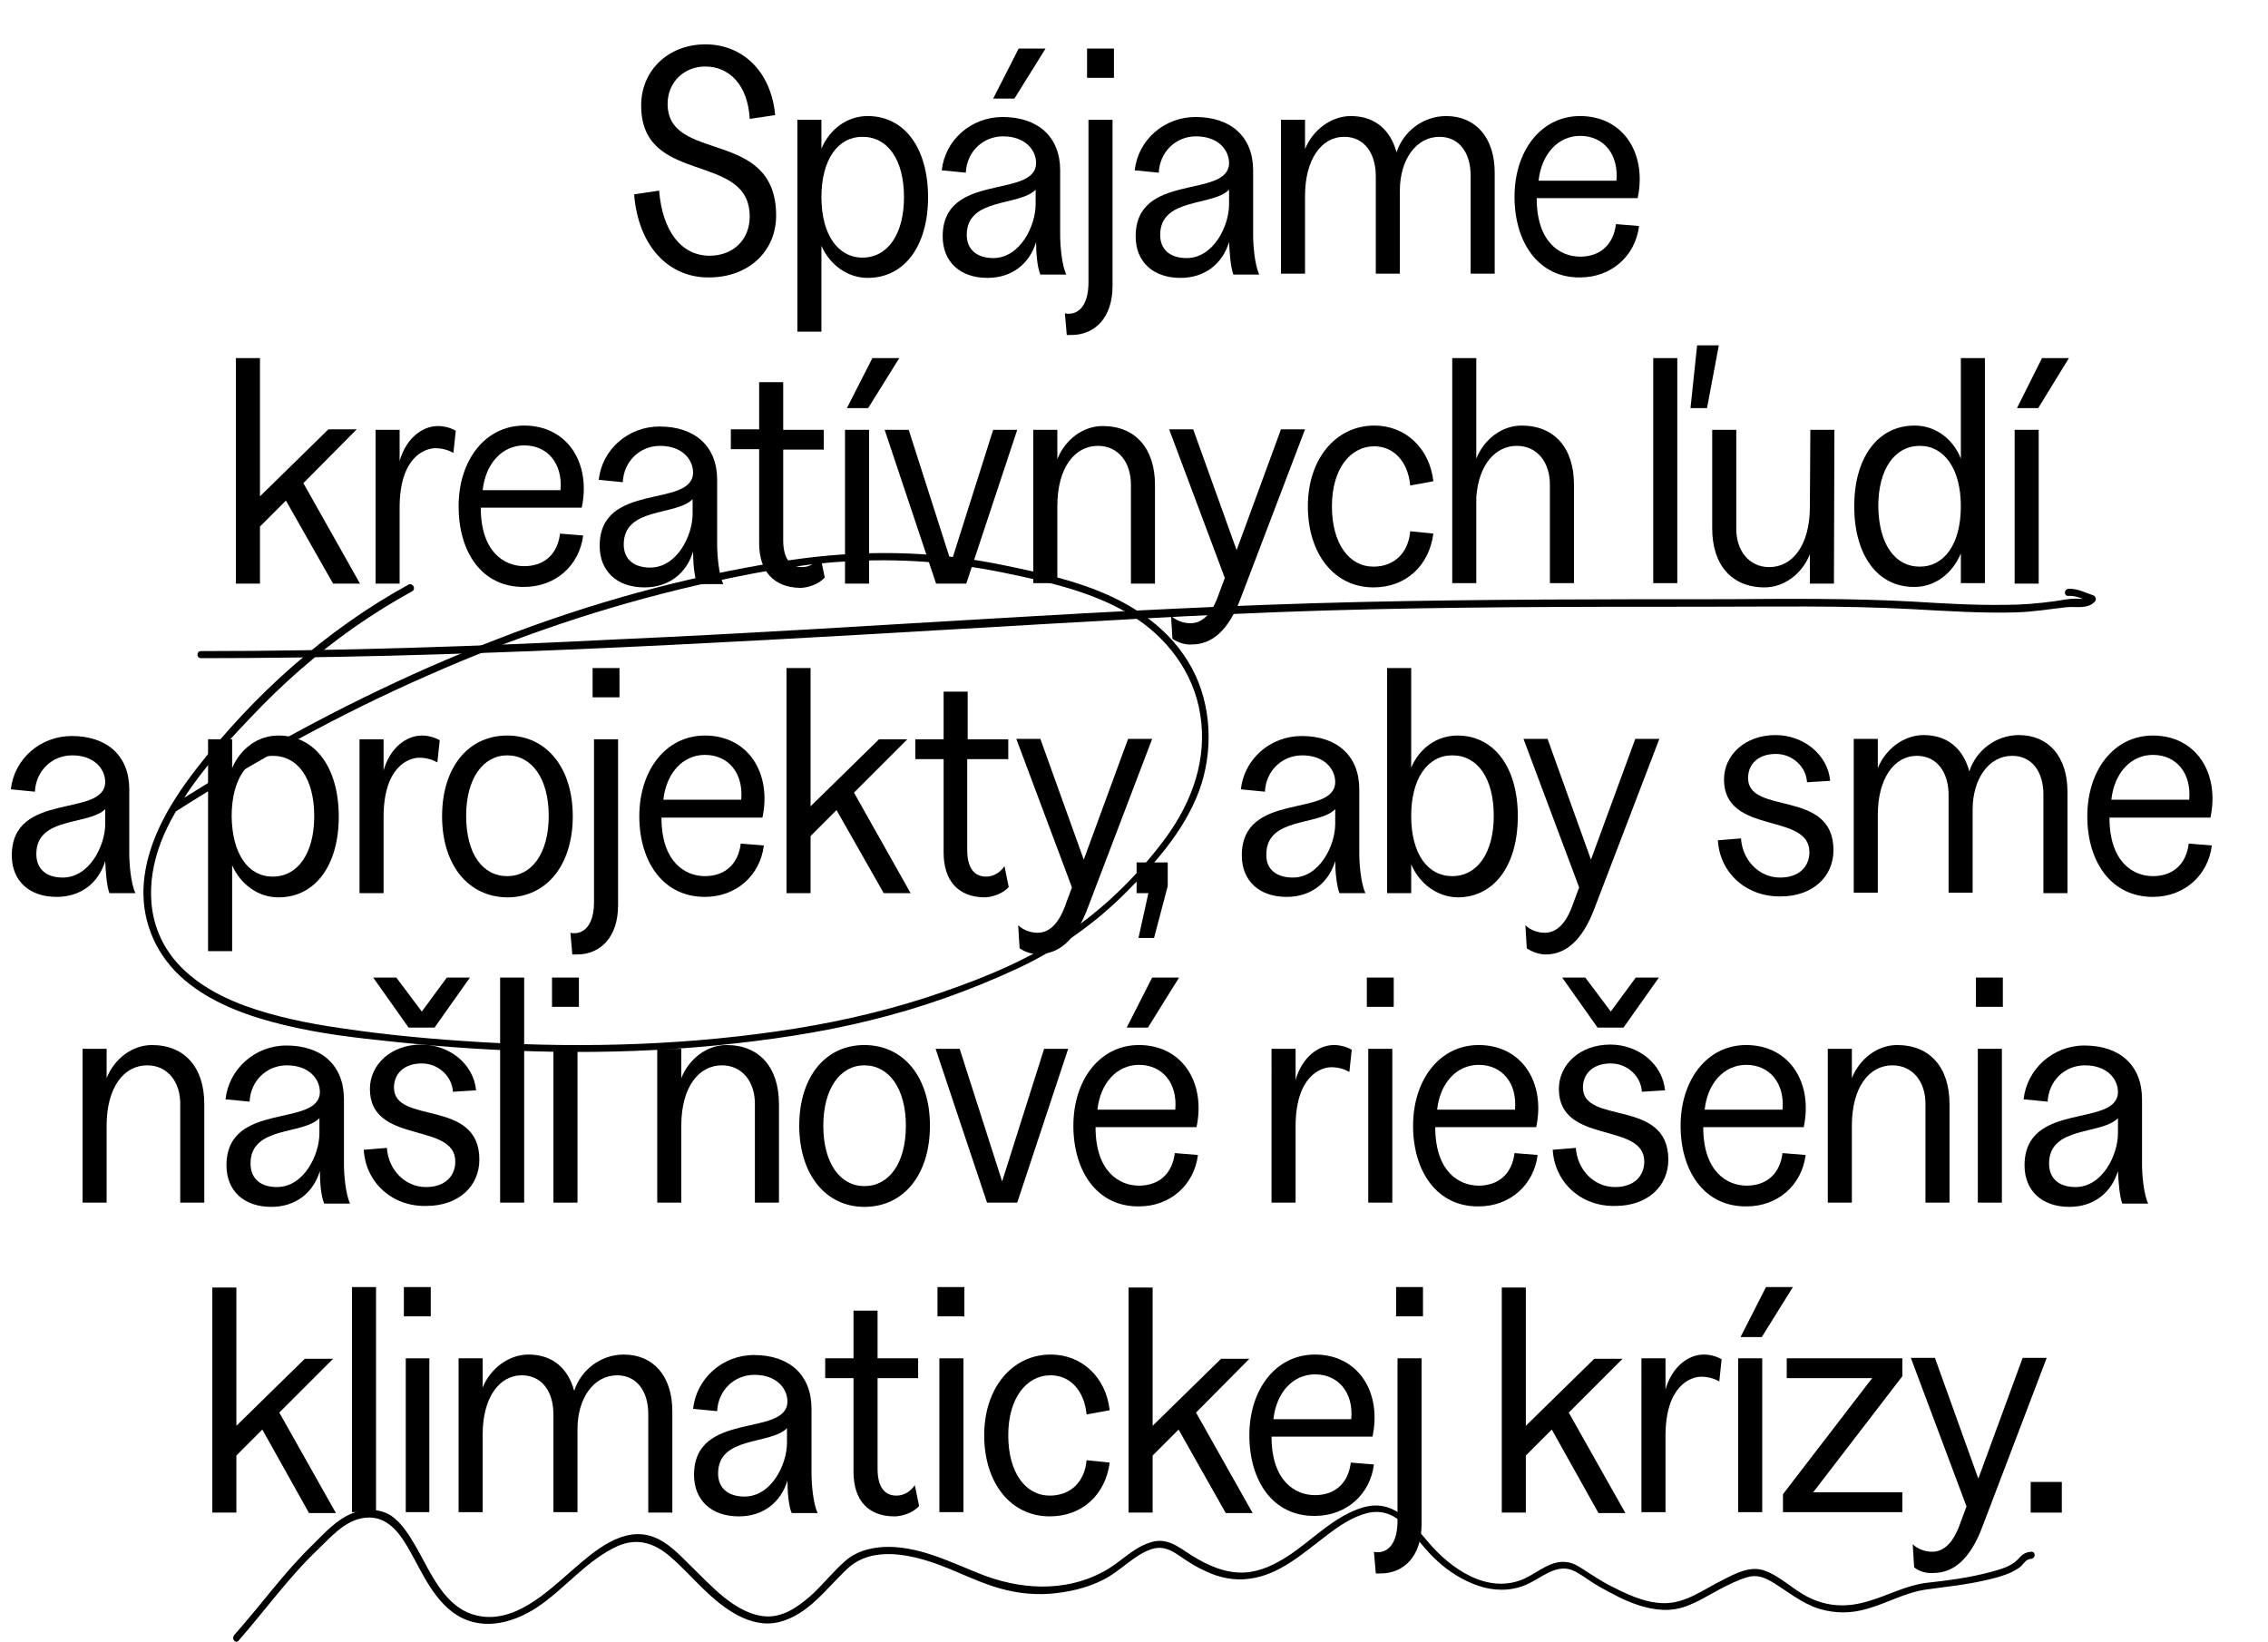 <?xml version="1.0" encoding="utf-8"?>
<!-- Generator: Adobe Illustrator 26.0.3, SVG Export Plug-In . SVG Version: 6.00 Build 0)  -->
<svg version="1.2" baseProfile="tiny" id="Layer_1" xmlns="http://www.w3.org/2000/svg" xmlns:xlink="http://www.w3.org/1999/xlink"
	 x="0px" y="0px" viewBox="0 0 480.7 348" overflow="visible" xml:space="preserve">
<g>
	<g>
		<path d="M134.4,41.2l5.3-0.8c0.7,8.6,4.7,13.8,10.7,13.8c5,0,8.5-3.4,8.5-8.3c0-13.9-23.1-6.4-23-23.6c0-7.4,5.8-12.9,13.6-12.9
			c7.7,0,13.9,5.5,14.8,15l-5.4,0.8c-0.4-7.3-4.4-11.1-9.4-11.1c-4.6,0-8,3.4-8,7.9c0,12.7,23,5,23,23.7c0,7.6-5.9,13.1-14.2,13.1
			C141.8,58.9,135.3,52.3,134.4,41.2z"/>
		<path d="M169,25.4h5.1v6.1c1.8-4.2,5.5-6.9,9.8-6.9c7.9,0,12.8,6.9,12.8,17.2c0,10.2-4.9,17.1-12.8,17.1c-4.2,0-8-2.7-9.8-6.8
			v18.2H169V25.4z M182.8,54.6c5.3,0,8.8-4.9,8.8-12.8c0-7.9-3.4-12.8-8.8-12.8c-5.2,0-8.7,4.8-8.7,12.8
			C174.1,49.7,177.6,54.6,182.8,54.6z"/>
		<path d="M219.6,51.3c-1.4,4.6-5.1,7.6-10.3,7.6c-5.8,0-9.5-3.4-9.5-8.8c0-13.7,19.6-7.9,19.8-15.5c0-2.9-2.4-5.7-7-5.7
			c-4.3,0-7.7,3.3-7.9,7.7l-5.1-0.5c0.7-6.4,6.2-11.3,12.9-11.3c7.5,0,12.2,4.2,12.2,11.3v13.8c0,1.9,0.3,6.2,1.3,8.3h-5.5
			C219.8,56.5,219.6,53.4,219.6,51.3z M210.5,54.7c5.7,0,9-6.8,9-11.4v-3.1c-3.5,3.6-14.6,1.6-14.6,9.6
			C204.9,52.9,207.1,54.7,210.5,54.7z M215.9,10.3h5.7l-6.6,10.6h-4.5L215.9,10.3z"/>
		<path d="M235.8,25.4v35.2c0,6.8-3.8,10.4-8.7,10.4h-1l-0.4-4.6c0.3,0.1,0.6,0.1,0.8,0.1c2.5,0,4.2-2.3,4.2-6.6V25.4H235.8z
			 M230.4,10.3h5.7v6.2h-5.7V10.3z"/>
		<path d="M260.5,51.3c-1.4,4.6-5.1,7.6-10.3,7.6c-5.8,0-9.5-3.4-9.5-8.8c0-13.7,19.6-7.9,19.8-15.5c0-2.9-2.4-5.7-7-5.7
			c-4.3,0-7.7,3.3-7.9,7.7l-5.1-0.5c0.7-6.4,6.2-11.3,12.9-11.3c7.5,0,12.2,4.2,12.2,11.3v13.8c0,1.9,0.3,6.2,1.3,8.3h-5.5
			C260.8,56.5,260.6,53.4,260.5,51.3z M251.5,54.7c5.7,0,9-6.8,9-11.4v-3.1c-3.5,3.6-14.6,1.6-14.6,9.6
			C245.9,52.9,248,54.7,251.5,54.7z"/>
		<path d="M284.9,29c-4.9,0-8.3,4.9-8.3,12.5V58h-5.1V25.4h5.1v6.2c1.6-4,5.5-7,9.7-7c5.1,0,8.4,2.9,9.7,7.7
			c1.4-4.4,5.6-7.7,10.5-7.7c6.3,0,10.3,4.6,10.3,12V58h-5.1V37.2c0-4.9-2.5-8.2-6.6-8.2c-5,0-8.4,4.9-8.4,11.4V58h-5.1V37.7
			C291.7,32.4,289.1,29,284.9,29z"/>
		<path d="M321,41.7c0-9.7,5.6-17.1,13.9-17.1c9.2,0,14.2,8,12.2,17.4h-21.4c0,9.5,5.1,12.4,9.2,12.4c4.4,0,7.1-2.7,7.6-6.9l4.9,0.4
			c-0.8,6.4-5.9,10.9-12.5,10.9C326,58.9,321,51.3,321,41.7z M342.6,38.3c0.5-5.6-2.7-9.5-7.7-9.5c-4.7,0-8.2,3.9-8.8,9.5H342.6z"/>
		<path d="M60.6,106.1l-5.5,5.5v12.1h-5.1V75.9h5.1v29.3l14.5-14.2h6l-11.3,11.4l12,21.3h-5.7L60.6,106.1z"/>
		<path d="M79.6,91.1h5.1v6.6c1.4-4.9,4.9-7.4,8.1-7.4c1.2,0,2.6,0.3,3.8,1l-0.5,4.7c-1.2-0.7-2.6-1-3.8-1c-2.3,0-7.6,1.9-7.6,12.6
			v16.1h-5.1V91.1z"/>
		<path d="M97.2,107.3c0-9.7,5.6-17.1,13.9-17.1c9.2,0,14.2,8,12.2,17.4h-21.4c0,9.5,5.1,12.4,9.2,12.4c4.4,0,7.1-2.7,7.6-6.9
			l4.9,0.4c-0.8,6.4-5.9,10.9-12.5,10.9C102.1,124.5,97.2,117,97.2,107.3z M118.8,103.9c0.5-5.6-2.7-9.5-7.7-9.5
			c-4.7,0-8.2,3.9-8.8,9.5H118.8z"/>
		<path d="M146.9,116.9c-1.4,4.6-5.1,7.6-10.3,7.6c-5.8,0-9.5-3.4-9.5-8.8c0-13.7,19.6-7.9,19.8-15.5c0-2.9-2.4-5.7-7-5.7
			c-4.3,0-7.7,3.3-7.9,7.7l-5.1-0.5c0.7-6.4,6.2-11.3,12.9-11.3c7.5,0,12.2,4.2,12.2,11.3v13.8c0,1.9,0.3,6.2,1.3,8.3h-5.5
			C147.1,122.2,146.9,119,146.9,116.9z M137.8,120.3c5.7,0,9-6.8,9-11.4v-3.1c-3.5,3.6-14.6,1.6-14.6,9.6
			C132.2,118.5,134.3,120.3,137.8,120.3z"/>
		<path d="M160.9,115.1V95.2h-6v-4.2h6V81h5.1v10.1h8.6v4.2H166v19.2c0,3.9,1.5,5.7,4,5.7c1.2,0,2.7-0.5,3.9-2.2l0.9,4.4
			c-1.3,1.5-3.7,2.2-5.2,2.2C164,124.5,160.9,121.1,160.9,115.1z"/>
		<path d="M179.1,91.1h5.1v32.6h-5.1V91.1z M184.9,75.9h5.7l-6.6,10.6h-4.5L184.9,75.9z"/>
		<path d="M187.5,91.1h5.1l9,28.1l8.9-28.1h5.1l-10.8,32.6h-6.4L187.5,91.1z"/>
		<path d="M232.7,94.5c-4.9,0-8.6,4.6-8.6,12.8v16.3H219V91.1h5.1v6.2c1.7-4.2,5.5-7,9.6-7c7,0,11.1,4.8,11.1,12.5v20.9h-5.1V103
			C239.8,98,237,94.5,232.7,94.5z"/>
		<path d="M248.5,135.4l-0.3-4.9c1,1,2.6,1.6,4.1,1.6c2.5,0,4.6-1.9,6.1-6.4l1.2-3.2l-11.8-31.5h5.1l9.2,25.6l9.4-25.6h5.1
			l-13.6,35.7c-2.6,7-6.2,9.9-10.4,9.9C251.2,136.7,249.7,136.2,248.5,135.4z"/>
		<path d="M277.2,107.3c0-10,5.9-17.1,14.1-17.1c6.6,0,11.7,4.8,12.5,11.8l-4.9,0.9c-0.5-5.2-3.6-8.3-7.6-8.3c-5.2,0-9,4.9-9,12.7
			c0,8,3.7,12.8,8.8,12.8c4.4,0,7.4-2.9,7.8-7.5l4.9,0.5c-0.9,6.8-5.8,11.4-12.7,11.4C282.8,124.5,277.2,117.4,277.2,107.3z"/>
		<path d="M321.5,94.5c-4.5,0-8.1,3.9-8.6,10.9v18.2h-5.1V75.9h5.1v21.3c1.7-4.2,5.5-7,9.6-7c7,0,11.1,4.8,11.1,12.5v20.9h-5.1V103
			C328.6,98,325.8,94.5,321.5,94.5z"/>
		<path d="M350.4,75.9h5.1v47.7h-5.1V75.9z M359.7,73.2h4.6l-2.5,13.3h-3.5L359.7,73.2z"/>
		<path d="M375,120.2c4.9,0,8.6-4.6,8.6-12.8v0.3l0.1-16.6h5.1l-0.1,32.6h-5.1v-6.2c-1.7,4.2-5.5,7-9.6,7c-7,0-11.1-4.8-11.1-12.5
			V91.1h5.1v20.7C367.9,116.7,370.7,120.2,375,120.2z"/>
		<path d="M393,107.3c0-10.2,4.9-17.1,12.8-17.1c4.3,0,8.1,2.7,9.8,7V75.9h5.1v47.7h-5.1v-6.3c-1.8,4.3-5.5,7.1-9.8,7.1
			C397.9,124.5,393,117.6,393,107.3z M406.9,120.1c5.2,0,8.7-4.8,8.7-12.8c0-7.9-3.5-12.8-8.7-12.8c-5.3,0-8.8,4.9-8.8,12.8
			C398.2,115.3,401.6,120.1,406.9,120.1z"/>
		<path d="M427,91.1h5.1v32.6H427V91.1z M432.8,75.9h5.7L432,86.5h-4.5L432.8,75.9z"/>
		<path d="M22.3,182.5c-1.4,4.6-5.1,7.6-10.3,7.6c-5.8,0-9.5-3.4-9.5-8.8c0-13.7,19.6-7.9,19.8-15.5c0-2.9-2.4-5.7-7-5.7
			c-4.3,0-7.7,3.3-7.9,7.7l-5.1-0.5c0.7-6.4,6.2-11.3,12.9-11.3c7.5,0,12.2,4.2,12.2,11.3V181c0,1.9,0.3,6.2,1.3,8.3h-5.5
			C22.6,187.8,22.4,184.7,22.3,182.5z M13.3,186c5.7,0,9-6.8,9-11.4v-3.1C18.8,175,7.7,173,7.7,181C7.7,184.2,9.8,186,13.3,186z"/>
		<path d="M44.1,156.7h5.1v6.1c1.8-4.2,5.5-6.9,9.8-6.9c7.9,0,12.8,6.9,12.8,17.2c0,10.2-4.9,17.1-12.8,17.1c-4.2,0-8-2.7-9.8-6.8
			v18.2h-5.1V156.7z M57.8,185.8c5.3,0,8.8-4.9,8.8-12.8c0-7.9-3.4-12.8-8.8-12.8c-5.2,0-8.7,4.8-8.7,12.8
			C49.2,181,52.6,185.8,57.8,185.8z"/>
		<path d="M76.2,156.7h5.1v6.6c1.4-4.9,4.9-7.4,8.1-7.4c1.2,0,2.6,0.3,3.8,1l-0.5,4.7c-1.2-0.7-2.6-1-3.8-1c-2.3,0-7.6,1.9-7.6,12.6
			v16.1h-5.1V156.7z"/>
		<path d="M93.7,173c0-10.3,5.5-17.1,13.8-17.1c8.4,0,13.9,6.9,13.9,17.1c0,10.3-5.5,17.2-13.9,17.2C99.2,190.1,93.7,183.3,93.7,173
			z M107.5,185.7c5.2,0,8.8-4.8,8.8-12.8c0-7.9-3.6-12.8-8.8-12.8c-5.1,0-8.7,4.9-8.7,12.8C98.8,181,102.3,185.7,107.5,185.7z"/>
		<path d="M131,156.7v35.2c0,6.8-3.8,10.4-8.7,10.4h-1l-0.4-4.6c0.3,0.1,0.6,0.1,0.8,0.1c2.5,0,4.2-2.3,4.2-6.6v-34.5H131z
			 M125.6,141.6h5.7v6.2h-5.7V141.6z"/>
		<path d="M135.5,173c0-9.7,5.6-17.1,13.9-17.1c9.2,0,14.2,8,12.2,17.4h-21.4c0,9.5,5.1,12.4,9.2,12.4c4.4,0,7.1-2.7,7.6-6.9
			l4.9,0.4c-0.8,6.4-5.9,10.9-12.5,10.9C140.5,190.1,135.5,182.6,135.5,173z M157.1,169.5c0.5-5.6-2.7-9.5-7.7-9.5
			c-4.7,0-8.2,3.9-8.8,9.5H157.1z"/>
		<path d="M177.3,171.7l-5.5,5.5v12.1h-5.1v-47.7h5.1v29.3l14.5-14.2h6L181,168l12,21.3h-5.7L177.3,171.7z"/>
		<path d="M200,180.7v-19.8h-6v-4.2h6v-10.1h5.1v10.1h8.6v4.2H205v19.2c0,3.9,1.5,5.7,4,5.7c1.2,0,2.7-0.5,3.9-2.2l0.9,4.4
			c-1.3,1.5-3.7,2.2-5.2,2.2C203.1,190.1,200,186.7,200,180.7z"/>
		<path d="M216.1,201l-0.3-4.9c1,1,2.6,1.6,4.1,1.6c2.5,0,4.6-1.9,6.1-6.4l1.2-3.2l-11.8-31.5h5.1l9.2,25.6l9.4-25.6h5.1l-13.6,35.7
			c-2.6,7-6.2,9.9-10.4,9.9C218.8,202.3,217.3,201.8,216.1,201z"/>
		<path d="M243.4,189.3h-2.5v-6.5h6.6v5l-2.9,11h-3.3L243.4,189.3z"/>
		<path d="M283,182.5c-1.4,4.6-5.1,7.6-10.3,7.6c-5.8,0-9.5-3.4-9.5-8.8c0-13.7,19.6-7.9,19.8-15.5c0-2.9-2.4-5.7-7-5.7
			c-4.3,0-7.7,3.3-7.9,7.7l-5.1-0.5c0.7-6.4,6.2-11.3,12.9-11.3c7.5,0,12.2,4.2,12.2,11.3V181c0,1.9,0.3,6.2,1.3,8.3h-5.5
			C283.3,187.8,283,184.7,283,182.5z M274,186c5.7,0,9-6.8,9-11.4v-3.1c-3.5,3.6-14.6,1.6-14.6,9.6C268.3,184.2,270.5,186,274,186z"
			/>
		<path d="M299.1,183.2v6.1h-5.1v-47.7h5.1v21.1c1.8-4.2,5.5-6.8,9.8-6.8c7.9,0,12.8,6.9,12.8,17.1c0,10.3-4.9,17.2-12.8,17.2
			C304.7,190.1,300.9,187.4,299.1,183.2z M307.8,185.7c5.3,0,8.8-4.9,8.8-12.8c0-7.9-3.4-12.8-8.8-12.8c-5.2,0-8.7,4.9-8.7,12.8
			C299.1,181,302.6,185.7,307.8,185.7z"/>
		<path d="M323.6,201l-0.3-4.9c1,1,2.6,1.6,4.1,1.6c2.5,0,4.6-1.9,6.1-6.4l1.2-3.2l-11.8-31.5h5.1l9.2,25.6l9.4-25.6h5.1L338,192.4
			c-2.6,7-6.2,9.9-10.4,9.9C326.3,202.3,324.8,201.8,323.6,201z"/>
		<path d="M364.1,178.1l4.9-0.4c0.3,4.6,3.8,8.3,8.3,8.3c4,0,6.2-2.3,6.2-5.4c0-8.5-18.1-3.5-18.1-15.4c0-5.1,4.4-9.4,10.9-9.4
			c5.9,0,11.1,4.1,11.6,9.7l-4.9,0.3c-0.2-3.3-3.1-6-6.6-6c-3.9,0-5.9,2.3-5.9,5.1c0,8,18.1,2.2,18.1,15.3c0,5.6-4.4,9.8-11.2,9.8
			C370.1,190.1,364.5,185,364.1,178.1z"/>
		<path d="M406.3,160.2c-4.9,0-8.3,4.9-8.3,12.5v16.5h-5.1v-32.6h5.1v6.2c1.6-4,5.5-7,9.7-7c5.1,0,8.4,2.9,9.7,7.7
			c1.4-4.4,5.6-7.7,10.5-7.7c6.3,0,10.3,4.6,10.3,12v21.5h-5.1v-20.9c0-4.9-2.5-8.2-6.6-8.2c-5,0-8.4,4.9-8.4,11.4v17.6h-5.1v-20.4
			C413.1,163.7,410.5,160.2,406.3,160.2z"/>
		<path d="M442.4,173c0-9.7,5.6-17.1,13.9-17.1c9.2,0,14.2,8,12.2,17.4h-21.4c0,9.5,5.1,12.4,9.2,12.4c4.4,0,7.1-2.7,7.6-6.9
			l4.9,0.4c-0.8,6.4-5.9,10.9-12.5,10.9C447.4,190.1,442.4,182.6,442.4,173z M464,169.5c0.5-5.6-2.7-9.5-7.7-9.5
			c-4.7,0-8.2,3.9-8.8,9.5H464z"/>
		<path d="M31.2,225.8c-4.9,0-8.6,4.6-8.6,12.8v16.3h-5.1v-32.6h5.1v6.2c1.7-4.2,5.5-7,9.6-7c7,0,11.1,4.8,11.1,12.5v20.9h-5.1
			v-20.7C38.3,229.3,35.5,225.8,31.2,225.8z"/>
		<path d="M67.8,248.2c-1.4,4.6-5.1,7.6-10.3,7.6c-5.8,0-9.5-3.4-9.5-8.8c0-13.7,19.6-7.9,19.8-15.5c0-2.9-2.4-5.7-7-5.7
			c-4.3,0-7.7,3.3-7.9,7.7l-5.1-0.5c0.7-6.4,6.2-11.4,12.9-11.4c7.5,0,12.2,4.2,12.2,11.4v13.8c0,1.9,0.3,6.2,1.3,8.3h-5.5
			C68,253.4,67.8,250.3,67.8,248.2z M58.7,251.6c5.7,0,9-6.8,9-11.4V237c-3.5,3.6-14.6,1.6-14.6,9.6
			C53.1,249.8,55.2,251.6,58.7,251.6z"/>
		<path d="M77.1,243.7l4.9-0.4c0.3,4.6,3.8,8.3,8.3,8.3c4,0,6.2-2.3,6.2-5.4c0-8.5-18.1-3.5-18.1-15.4c0-5.1,4.4-9.4,10.9-9.4
			c5.9,0,11.1,4.1,11.6,9.7l-4.9,0.3c-0.2-3.3-3.1-6-6.6-6c-3.9,0-5.9,2.3-5.9,5.1c0,8,18.1,2.2,18.1,15.3c0,5.6-4.4,9.8-11.2,9.8
			C83.1,255.8,77.5,250.6,77.1,243.7z M84,207.2l5.4,7.2l5.3-7.2h4.9l-7.5,10.6h-5.5l-7.5-10.6H84z"/>
		<path d="M106,207.2h5.1v47.7H106V207.2z"/>
		<path d="M117,207.2h5.7v6.2H117V207.2z M117.3,222.3h5.1v32.6h-5.1V222.3z"/>
		<path d="M153,225.8c-4.9,0-8.6,4.6-8.6,12.8v16.3h-5.1v-32.6h5.1v6.2c1.7-4.2,5.5-7,9.6-7c7,0,11.1,4.8,11.1,12.5v20.9h-5.1v-20.7
			C160.1,229.3,157.3,225.8,153,225.8z"/>
		<path d="M169.4,238.6c0-10.3,5.5-17.1,13.8-17.1c8.4,0,13.9,6.9,13.9,17.1c0,10.3-5.5,17.2-13.9,17.2
			C175,255.8,169.4,248.9,169.4,238.6z M183.2,251.4c5.2,0,8.8-4.8,8.8-12.8c0-7.9-3.6-12.8-8.8-12.8c-5.1,0-8.7,4.9-8.7,12.8
			C174.5,246.6,178.1,251.4,183.2,251.4z"/>
		<path d="M198.3,222.3h5.1l9,28.1l8.9-28.1h5.1l-10.8,32.6h-6.4L198.3,222.3z"/>
		<path d="M227.5,238.6c0-9.7,5.6-17.1,13.9-17.1c9.2,0,14.2,8,12.2,17.4h-21.4c0,9.5,5.1,12.4,9.2,12.4c4.4,0,7.1-2.7,7.6-6.9
			l4.9,0.4c-0.8,6.4-5.9,10.9-12.5,10.9C232.5,255.8,227.5,248.2,227.5,238.6z M249.1,235.2c0.5-5.6-2.7-9.5-7.7-9.5
			c-4.7,0-8.2,3.9-8.8,9.5H249.1z M244.2,207.2h5.7l-6.6,10.6h-4.5L244.2,207.2z"/>
		<path d="M269.5,222.3h5.1v6.6c1.4-4.9,4.9-7.4,8.1-7.4c1.2,0,2.6,0.3,3.8,1l-0.5,4.7c-1.2-0.7-2.6-1-3.8-1
			c-2.3,0-7.6,1.9-7.6,12.6v16.1h-5.1V222.3z"/>
		<path d="M289.7,207.2h5.7v6.2h-5.7V207.2z M290,222.3h5.1v32.6H290V222.3z"/>
		<path d="M299.5,238.6c0-9.7,5.6-17.1,13.9-17.1c9.2,0,14.2,8,12.2,17.4h-21.4c0,9.5,5.1,12.4,9.2,12.4c4.4,0,7.1-2.7,7.6-6.9
			l4.9,0.4c-0.8,6.4-5.9,10.9-12.5,10.9C304.5,255.8,299.5,248.2,299.5,238.6z M321.1,235.2c0.5-5.6-2.7-9.5-7.7-9.5
			c-4.7,0-8.2,3.9-8.8,9.5H321.1z"/>
		<path d="M329.1,243.7l4.9-0.4c0.3,4.6,3.8,8.3,8.3,8.3c4,0,6.2-2.3,6.2-5.4c0-8.5-18.1-3.5-18.1-15.4c0-5.1,4.4-9.4,10.9-9.4
			c5.9,0,11.1,4.1,11.6,9.7l-4.9,0.3c-0.2-3.3-3.1-6-6.6-6c-3.9,0-5.9,2.3-5.9,5.1c0,8,18.1,2.2,18.1,15.3c0,5.6-4.4,9.8-11.2,9.8
			C335.1,255.8,329.5,250.6,329.1,243.7z M336,207.2l5.4,7.2l5.3-7.2h4.9l-7.5,10.6h-5.5l-7.5-10.6H336z"/>
		<path d="M356.2,238.6c0-9.7,5.6-17.1,13.9-17.1c9.2,0,14.2,8,12.2,17.4H361c0,9.5,5.1,12.4,9.2,12.4c4.4,0,7.1-2.7,7.6-6.9
			l4.9,0.4c-0.8,6.4-5.9,10.9-12.5,10.9C361.2,255.8,356.2,248.2,356.2,238.6z M377.8,235.2c0.5-5.6-2.7-9.5-7.7-9.5
			c-4.7,0-8.2,3.9-8.8,9.5H377.8z"/>
		<path d="M401.1,225.8c-4.9,0-8.6,4.6-8.6,12.8v16.3h-5.1v-32.6h5.1v6.2c1.7-4.2,5.5-7,9.6-7c7,0,11.1,4.8,11.1,12.5v20.9h-5.1
			v-20.7C408.2,229.3,405.4,225.8,401.1,225.8z"/>
		<path d="M418.8,207.2h5.7v6.2h-5.7V207.2z M419.2,222.3h5.1v32.6h-5.1V222.3z"/>
		<path d="M448.9,248.2c-1.4,4.6-5.1,7.6-10.3,7.6c-5.8,0-9.5-3.4-9.5-8.8c0-13.7,19.6-7.9,19.8-15.5c0-2.9-2.4-5.7-7-5.7
			c-4.3,0-7.7,3.3-7.9,7.7l-5.1-0.5c0.7-6.4,6.2-11.4,12.9-11.4c7.5,0,12.2,4.2,12.2,11.4v13.8c0,1.9,0.3,6.2,1.3,8.3h-5.5
			C449.2,253.4,449,250.3,448.9,248.2z M439.9,251.6c5.7,0,9-6.8,9-11.4V237c-3.5,3.6-14.6,1.6-14.6,9.6
			C434.3,249.8,436.4,251.6,439.9,251.6z"/>
		<path d="M55.6,303l-5.5,5.5v12.1H45v-47.7h5.1v29.3l14.5-14.2h6l-11.4,11.4l12,21.3h-5.7L55.6,303z"/>
		<path d="M74.6,272.8h5.1v47.7h-5.1V272.8z"/>
		<path d="M85.6,272.8h5.7v6.2h-5.7V272.8z M86,287.9H91v32.6H86V287.9z"/>
		<path d="M110.6,291.5c-4.9,0-8.3,4.9-8.3,12.5v16.5h-5.1v-32.6h5.1v6.2c1.6-4,5.5-7,9.7-7c5.1,0,8.4,2.9,9.7,7.7
			c1.4-4.4,5.6-7.7,10.5-7.7c6.3,0,10.3,4.6,10.3,12v21.5h-5.1v-20.9c0-4.9-2.5-8.2-6.6-8.2c-5,0-8.4,4.9-8.4,11.4v17.6h-5.1v-20.4
			C117.4,294.9,114.8,291.5,110.6,291.5z"/>
		<path d="M166.9,313.8c-1.4,4.6-5.1,7.6-10.3,7.6c-5.8,0-9.5-3.4-9.5-8.8c0-13.7,19.6-7.9,19.8-15.5c0-2.9-2.4-5.7-7-5.7
			c-4.3,0-7.7,3.3-7.9,7.7l-5.1-0.5c0.7-6.4,6.2-11.4,12.9-11.4c7.5,0,12.2,4.2,12.2,11.4v13.8c0,1.9,0.3,6.2,1.3,8.3h-5.5
			C167.1,319.1,166.9,315.9,166.9,313.8z M157.8,317.2c5.7,0,9-6.8,9-11.4v-3.1c-3.5,3.6-14.6,1.6-14.6,9.6
			C152.2,315.4,154.3,317.2,157.8,317.2z"/>
		<path d="M180.9,311.9v-19.8h-6v-4.2h6v-10.1h5.1v10.1h8.6v4.2H186v19.2c0,3.9,1.5,5.7,4,5.7c1.2,0,2.7-0.5,3.9-2.2l0.9,4.4
			c-1.3,1.5-3.7,2.2-5.2,2.2C184,321.4,180.9,318,180.9,311.9z"/>
		<path d="M198.7,272.8h5.7v6.2h-5.7V272.8z M199.1,287.9h5.1v32.6h-5.1V287.9z"/>
		<path d="M208.6,304.2c0-10,5.9-17.1,14.1-17.1c6.6,0,11.7,4.8,12.5,11.8l-4.9,0.9c-0.5-5.2-3.6-8.3-7.6-8.3c-5.2,0-9,4.9-9,12.7
			c0,8,3.7,12.8,8.8,12.8c4.4,0,7.4-2.9,7.8-7.5l4.9,0.5c-0.9,6.8-5.8,11.4-12.7,11.4C214.2,321.4,208.6,314.3,208.6,304.2z"/>
		<path d="M249.8,303l-5.5,5.5v12.1h-5.1v-47.7h5.1v29.3l14.5-14.2h6l-11.3,11.4l12,21.3h-5.7L249.8,303z"/>
		<path d="M264.8,304.2c0-9.7,5.6-17.1,13.9-17.1c9.2,0,14.2,8,12.2,17.4h-21.4c0,9.5,5.1,12.4,9.2,12.4c4.4,0,7.1-2.7,7.6-6.9
			l4.9,0.4c-0.8,6.4-5.9,10.9-12.5,10.9C269.8,321.4,264.8,313.9,264.8,304.2z M286.4,300.8c0.5-5.6-2.7-9.5-7.7-9.5
			c-4.7,0-8.2,3.9-8.8,9.5H286.4z"/>
		<path d="M301.3,287.9v35.2c0,6.8-3.8,10.4-8.7,10.4h-1l-0.4-4.6c0.3,0.1,0.6,0.1,0.8,0.1c2.5,0,4.2-2.3,4.2-6.6v-34.5H301.3z
			 M295.9,272.8h5.7v6.2h-5.7V272.8z"/>
		<path d="M328.9,303l-5.5,5.5v12.1h-5.1v-47.7h5.1v29.3l14.5-14.2h6l-11.4,11.4l12,21.3h-5.7L328.9,303z"/>
		<path d="M347.9,287.9h5.1v6.6c1.4-4.9,4.9-7.4,8.1-7.4c1.2,0,2.6,0.3,3.8,1l-0.5,4.7c-1.2-0.7-2.6-1-3.8-1
			c-2.3,0-7.6,1.9-7.6,12.6v16.1h-5.1V287.9z"/>
		<path d="M368.4,287.9h5.1v32.6h-5.1V287.9z M374.3,272.8h5.7l-6.6,10.6h-4.5L374.3,272.8z"/>
		<path d="M377.9,316.7l18.9-24.6h-18.1v-4.2h24.5v3.8l-18.9,24.6h18.9v4.2h-25.3V316.7z"/>
		<path d="M405.7,332.2l-0.3-4.9c1,1,2.6,1.6,4.1,1.6c2.5,0,4.6-1.9,6.1-6.4l1.2-3.2l-11.8-31.5h5.1l9.2,25.6l9.4-25.6h5.1
			l-13.6,35.7c-2.6,7-6.2,9.9-10.4,9.9C408.3,333.5,406.8,333.1,405.7,332.2z"/>
		<path d="M430.4,314.1h6.6v6.5h-6.6V314.1z"/>
	</g>
	<g>
		<path d="M42.6,139.5c53.1,0,106.2-3,159.3-6.1c26.3-1.5,52.6-3.2,78.9-4c26.6-0.8,53.2-0.8,79.8-0.8c14.8,0,29.7-0.3,44.5,0.5
			c7.4,0.4,14.7,0.9,22.1,0.7c3.7-0.1,7.2-0.7,10.8-1.1c1.9-0.2,4.5,0.5,6-1.2c0.4-0.4,0.2-1.1-0.3-1.3c-1.8-0.6-3.4-1.5-5.3-1.4
			c-1,0.1-1,1.6,0,1.5c1.8-0.1,3.3,0.8,4.9,1.3c-0.1-0.4-0.2-0.8-0.3-1.3c-0.9,1-2.2,0.5-3.3,0.6c-1.3,0-2.7,0.3-4,0.5
			c-3.6,0.5-7.1,0.8-10.7,0.8c-6.6,0.1-13.2-0.3-19.7-0.7c-13-0.7-26-0.6-38.9-0.5c-26.1,0-52.1,0-78.2,0.6
			c-52.4,1.2-104.7,5.6-157.1,7.9C101.5,137,72,138,42.6,138C41.6,138,41.6,139.5,42.6,139.5L42.6,139.5z"/>
	</g>
	<g>
		<path d="M50.6,347.7c5.6-6.4,10.6-13.4,16.8-19.3c2.6-2.5,5.5-5.9,9.3-6.6c4.1-0.8,6.8,1.6,8.9,4.8c3.2,5,5.3,11.2,10.2,15
			c5.6,4.3,12.5,2.7,18-0.9c5.9-3.9,10.5-10,17.1-13c4.1-1.8,7.7-0.7,11,2.1c2.6,2.2,4.8,4.7,7.2,7c4.1,4,9.9,8.5,16,7
			c6.2-1.5,10.1-7.2,14.5-11.3c5.3-5,13.7-3,19.8-0.7c3.7,1.4,7.3,3.2,11,4.4c3.9,1.3,8,1.9,12.1,1.6c3.9-0.3,7.9-1.2,11.4-3
			c3.6-1.8,6.5-5.3,10.3-6.5c2.4-0.7,4.1,0.3,6,1.6c1.7,1.2,3.5,2.3,5.3,3.1c2.9,1.4,6.2,2.1,9.4,1.6c6.3-0.8,11.3-5.4,16.2-9.1
			c2.6-2,5.5-4,8.7-4.8c3.4-0.8,6,0.5,8.3,2.9c2.3,2.4,4.1,5.1,6.6,7.3c2.5,2.3,5.4,4.1,8.6,5.2c3.2,1.1,6.7,1.2,9.9-0.1
			c3.5-1.4,6.8-5,10.7-2.9c1.5,0.8,2.9,1.9,4.4,2.8c1.7,1,3.4,1.9,5.2,2.8c3.2,1.5,6.7,2.7,10.3,2.5c3.9-0.2,7.2-2.5,10.6-4.3
			c1.9-1,3.9-2,5.9-2.6c2-0.6,3.6,0,5.3,1c3.3,2,6.2,4.5,10,5.7c3.4,1,6.7,1,10.1,0c4.3-1.2,8.2-3.5,12.6-4.1c4.2-0.6,8.5-1,12.7-2
			c1.8-0.4,3.7-0.9,5.4-1.7c0.6-0.3,1.3-0.7,1.8-1.1c0.8-0.7,1.1-1.6,2.3-1.7c1-0.1,1-1.6,0-1.5c-1.4,0.1-2,0.7-2.9,1.7
			c-1.5,1.5-3.6,2-5.7,2.6c-4.5,1.2-9.1,1.8-13.7,2.3c-4.4,0.6-8.1,2.7-12.3,3.9c-4.3,1.3-8.4,1.2-12.5-0.8c-3.3-1.6-6-4.5-9.4-5.7
			c-3-1.1-6.2,0.6-8.9,2c-3.9,1.9-7.7,4.9-12.3,4.9c-4.2,0-8.2-2-11.9-3.9c-1.5-0.8-2.9-1.7-4.3-2.6c-1.4-0.9-2.8-2-4.5-2.2
			c-3.3-0.5-6.2,2.2-9,3.5c-7.8,3.5-15.8-2.2-20.6-8c-3.7-4.3-7.3-8.9-13.6-7.1c-6.1,1.8-10.7,6.9-15.9,10.3
			c-2.8,1.8-5.8,3.3-9.2,3.5c-4.1,0.2-7.8-1.5-11.2-3.6c-3.1-2-5.5-4.1-9.3-2.6c-3.6,1.3-6.2,4.4-9.6,6.1
			c-8.2,4.4-17.8,3.7-26.2,0.3c-6.5-2.6-13.2-6-20.4-5.6c-2.9,0.2-5.8,1-8,3c-2.4,2.1-4.4,4.6-6.7,6.8c-2.5,2.3-5.6,4.7-9.1,4.9
			c-3.6,0.2-7.2-1.9-9.9-4.1c-2.6-2.1-4.9-4.6-7.3-6.9c-2.2-2.2-4.6-4.7-7.5-5.8c-6.5-2.5-12.7,3-17.3,7
			c-5.4,4.7-12.4,11.5-20.3,9.6c-6.8-1.6-9.7-9.1-12.8-14.5c-1.4-2.4-3-5.1-5.4-6.7c-2.5-1.6-5.9-1.4-8.5-0.3c-3,1.3-5.5,4-7.8,6.3
			c-3.1,3-5.9,6.2-8.6,9.5c-2.7,3.3-5.4,6.6-8.2,9.8C48.9,347.4,50,348.5,50.6,347.7L50.6,347.7z"/>
	</g>
	<g>
		<path d="M86.6,123.9c-17.5,9.6-32.9,23.4-45.1,39.2c-5.8,7.5-11.2,16.6-11.1,26.4c0.1,7.7,3.8,14.5,9.8,19.1
			c5.7,4.4,12.8,6.9,19.8,8.6c7.7,1.9,15.6,2.8,23.4,3.6c22.6,2.4,45.5,3,68.2,0.8c11.1-1.1,22.3-2.7,33.1-5.4
			c10.6-2.6,21-6.3,30.9-10.9c8.8-4.1,16.6-9.6,23.4-16.5c6.5-6.5,12.9-13.9,15.7-22.8c2.6-8.5,1.8-18.2-2.9-25.8
			c-4.9-8-13.1-13-21.8-16c-4.6-1.6-9.2-2.7-13.9-3.7c-5.5-1.2-11-2.2-16.6-2.7c-11.3-1.1-22.6-0.6-33.8,1.2
			c-20.7,3.3-40.9,8.9-60.4,16.5c-19.3,7.4-37.8,16.7-55.6,27.1c-4.4,2.6-8.8,5.3-13.1,8c-0.8,0.5-0.1,1.8,0.8,1.3
			c17-10.8,34.7-20.6,53.2-28.7c18.5-8.2,37.7-14.7,57.3-19.2c10.3-2.3,20.8-4.4,31.3-5c11.2-0.7,22.5,0.1,33.6,2.4
			c9.2,1.9,18.8,4,26.8,8.9c7.7,4.7,13.4,12.2,14.8,21.2c1.5,9.4-1.7,18.3-7.2,25.9c-5.5,7.5-12.4,14.4-20,19.7
			c-8.3,5.9-17.9,9.9-27.5,13.2c-10.1,3.5-20.5,6-31.1,7.7c-21.9,3.5-44.3,4.2-66.4,2.9c-10.1-0.6-20.1-1.5-30.1-3
			c-6.9-1-13.8-2.4-20.4-4.8c-6.4-2.4-12.7-6.1-16.4-12c-5-8-3.8-17.7,0.2-25.8c4.3-8.8,11-16.3,17.7-23.3
			c6.7-7.1,14.1-13.6,22.1-19.2c3.9-2.7,7.9-5.2,12.1-7.5C88.2,124.8,87.5,123.5,86.6,123.9L86.6,123.9z"/>
	</g>
</g>
</svg>
